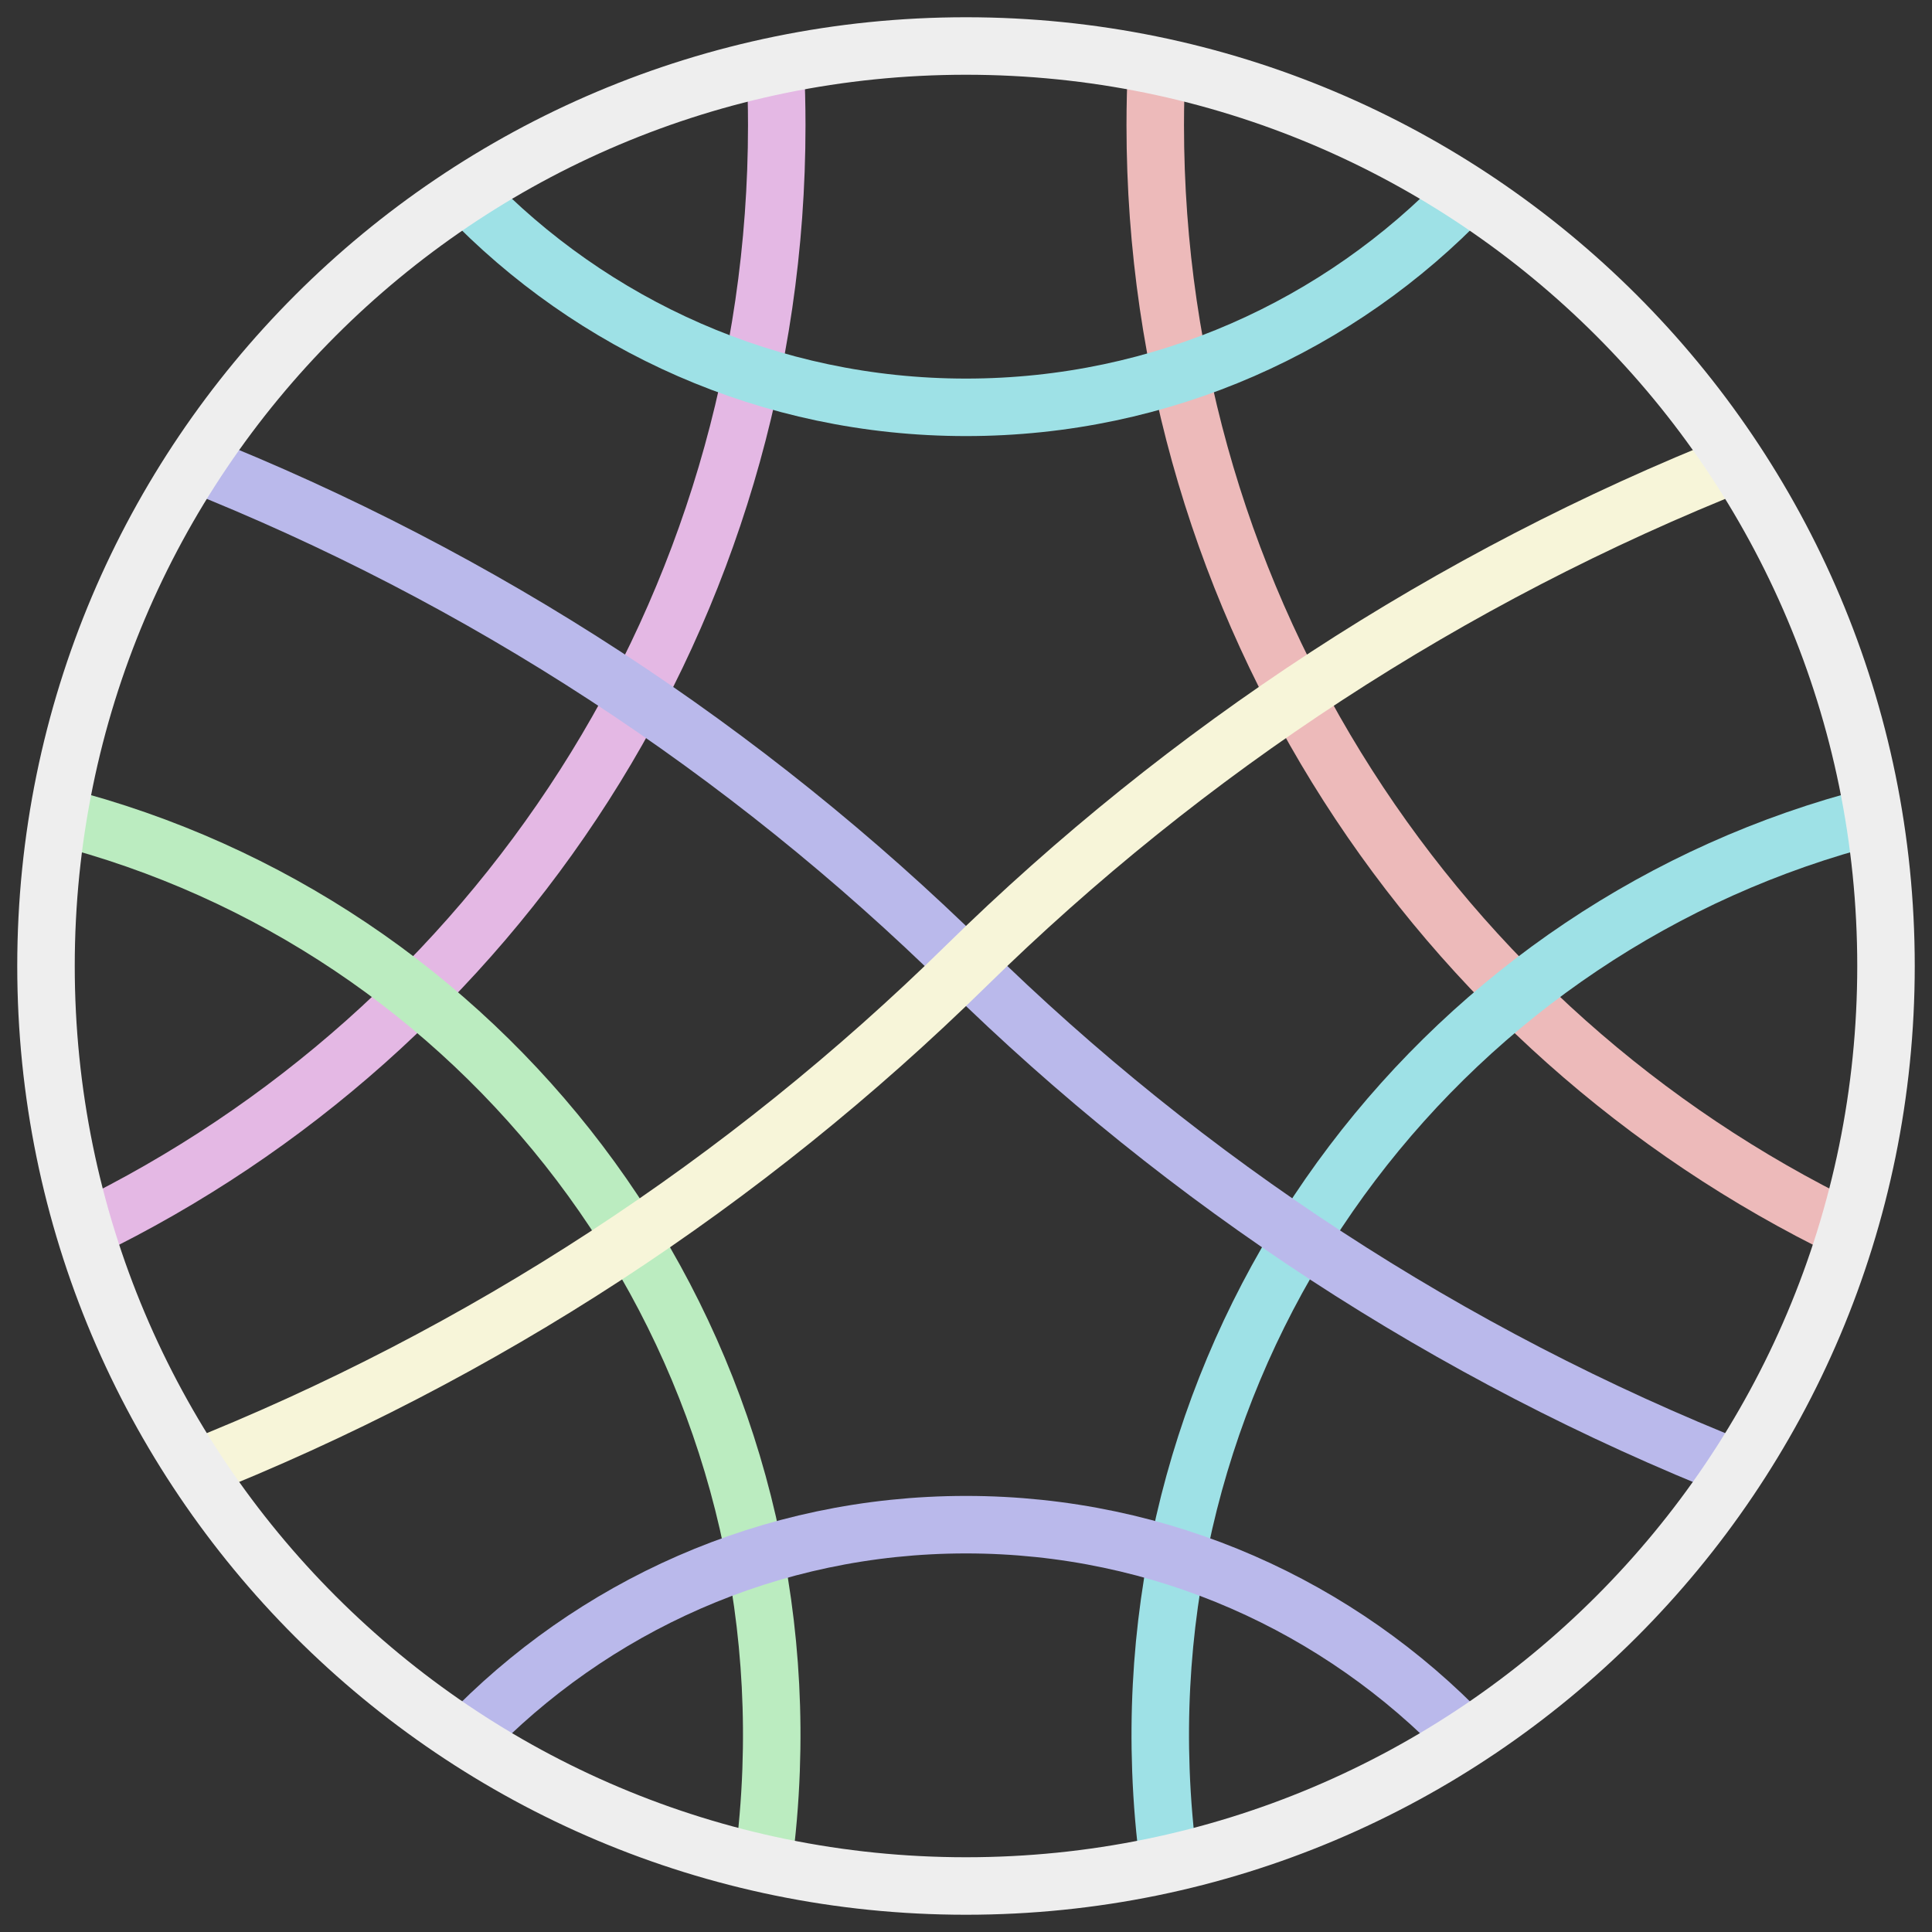 <svg width="42" height="42" viewBox="0 0 42 42" fill="none" xmlns="http://www.w3.org/2000/svg">
<rect x="0" y="0" width="42" height="42" fill="#333333" stroke="none"/>
<path d="M16.855 1.43C16.875 1.859 16.886 2.29 16.886 2.724C16.886 13.289 10.744 22.419 1.835 26.737" stroke="#E4B8E4" stroke-width="1.25" stroke-miterlimit="10"/>
<path d="M25.145 1.43C25.125 1.859 25.114 2.29 25.114 2.724C25.114 13.289 31.256 22.419 40.165 26.737" stroke="#EDBABA" stroke-width="1.25" stroke-miterlimit="10"/>
<path d="M1.265 17.74C10.472 20.088 17.124 28.599 16.763 38.481C16.738 39.168 16.68 39.845 16.59 40.512" stroke="#BBECC0" stroke-width="1.25" stroke-miterlimit="10"/>
<path d="M40.735 17.74C31.528 20.088 24.876 28.599 25.237 38.481C25.262 39.168 25.32 39.845 25.41 40.512" stroke="#9EE1E6" stroke-width="1.25" stroke-miterlimit="10"/>
<path d="M10.129 37.79C12.868 34.928 16.725 33.145 21 33.145C25.275 33.145 29.132 34.928 31.871 37.79" stroke="#BAB9EB" stroke-width="1.25" stroke-miterlimit="10"/>
<path d="M31.871 4.21C29.132 7.072 25.275 8.855 21 8.855C16.725 8.855 12.868 7.072 10.129 4.21" stroke="#9EE1E6" stroke-width="1.25" stroke-miterlimit="10"/>
<path d="M37.845 31.966C31.501 29.455 25.786 25.699 21 21C16.214 16.301 10.498 12.546 4.155 10.034" stroke="#BAB9EB" stroke-width="1.25" stroke-miterlimit="10"/>
<path d="M4.155 31.966C10.499 29.455 16.214 25.699 21 21C25.786 16.301 31.502 12.546 37.845 10.034" stroke="#F7F5D9" stroke-width="1.25" stroke-miterlimit="10"/>
<path d="M21 41C32.046 41 41 32.046 41 21C41 9.954 32.046 1 21 1C9.954 1 1 9.954 1 21C1 32.046 9.954 41 21 41Z" stroke="#EEEEEE" stroke-width="1.25" stroke-miterlimit="10"/>
</svg>
